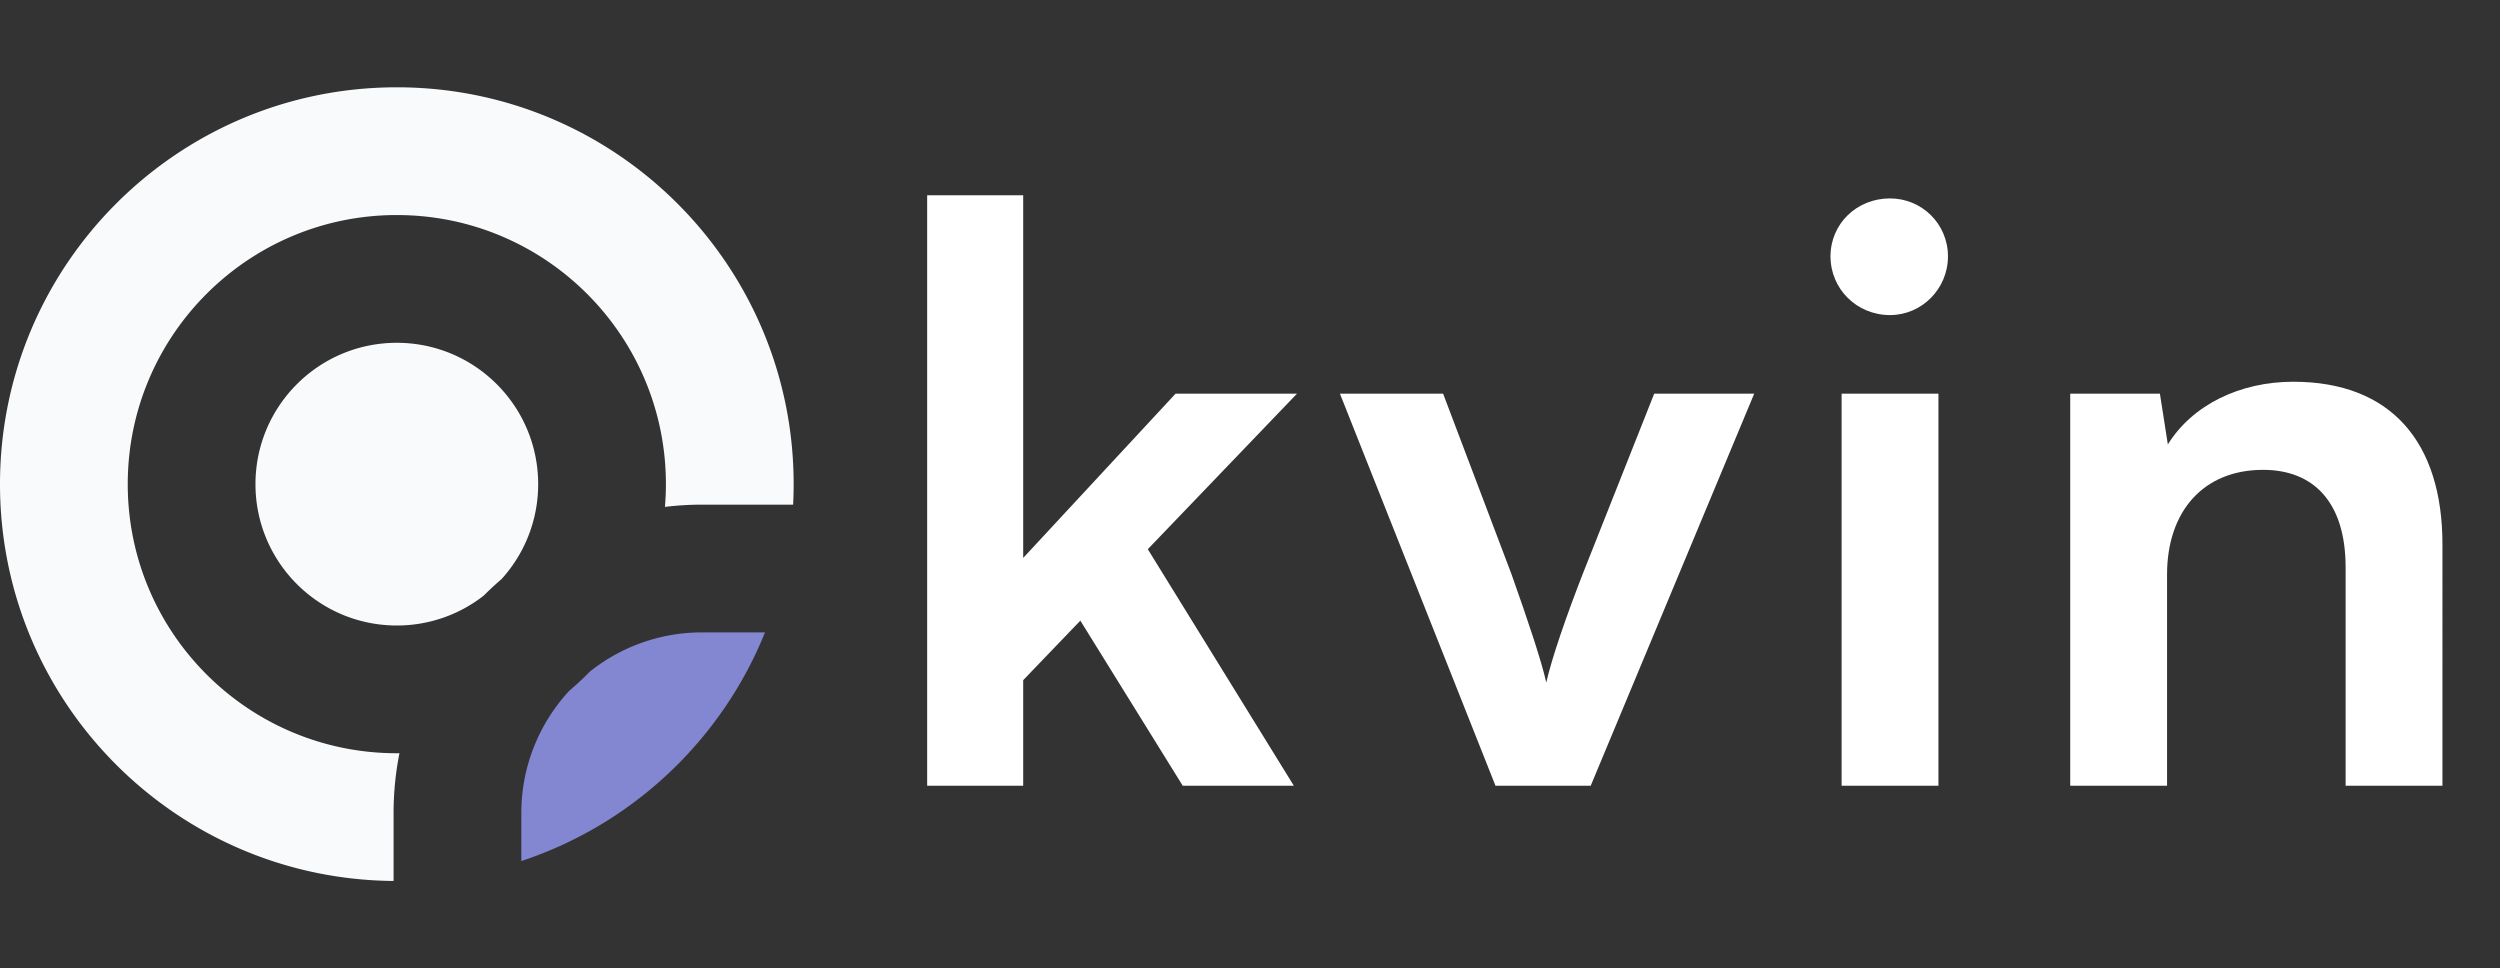 <svg xmlns="http://www.w3.org/2000/svg" width="315" height="122" fill="none"><rect width="100%" height="100%" fill="#333333" stroke="none"/><path fill="#F9FAFB" fill-rule="evenodd" d="M50 43.193c-9.836 0-17.81 7.973-17.81 17.81 0 9.836 7.974 17.81 17.81 17.81a17.73 17.73 0 0 0 10.956-3.77 39.65 39.65 0 0 1 2.228-2.067 17.744 17.744 0 0 0 4.625-11.973c0-9.837-7.973-17.81-17.81-17.81zM50 11c27.614 0 50 22.386 50 50.003 0 .866-.022 1.728-.066 2.583H88.435c-1.573 0-3.126.098-4.653.281.08-.944.123-1.9.123-2.864 0-18.726-15.18-33.907-33.905-33.907S16.096 42.277 16.096 61.003 31.275 94.909 50 94.909c.11 0 .22-.003.331-.004a38.66 38.66 0 0 0-.74 7.527V111C22.167 110.781 0 88.482 0 61.003 0 33.386 22.386 11 50 11z" clip-rule="evenodd"/><path fill="#8387D1" fill-rule="evenodd" d="M88.435 79.682h7.955c-5.47 13.573-16.72 24.192-30.703 28.809v-6.06c0-5.935 2.305-11.358 6.063-15.42a33.72 33.72 0 0 0 2.562-2.38 22.611 22.611 0 0 1 14.123-4.949z" clip-rule="evenodd"/><path fill="#fff" d="M128.922 99h-12.1V24.6h12.1v45.7l19.2-20.7h15.3l-18.8 19.6 18.4 29.8h-14l-12.9-20.8-7.2 7.5V99zm59.508 0-19.6-49.4h13l8.6 22.7c2.1 5.9 3.8 11 4.4 13.7.7-3.1 2.5-8.3 4.6-13.7l9-22.7h12.6L200.43 99h-12zm49.713-59.3c-4.2 0-7.5-3.3-7.5-7.4 0-4.1 3.3-7.3 7.5-7.3 4 0 7.3 3.2 7.3 7.3s-3.3 7.4-7.3 7.4zm-6.1 59.3V49.6h12.2V99h-12.2zm41.005 0h-12.2V49.6h11.3l1 6.4c3.1-5 9.1-7.9 15.8-7.9 12.4 0 18.8 7.7 18.8 20.5V99h-12.2V71.5c0-8.3-4.1-12.3-10.4-12.3-7.5 0-12.1 5.2-12.1 13.2V99z"/></svg>
